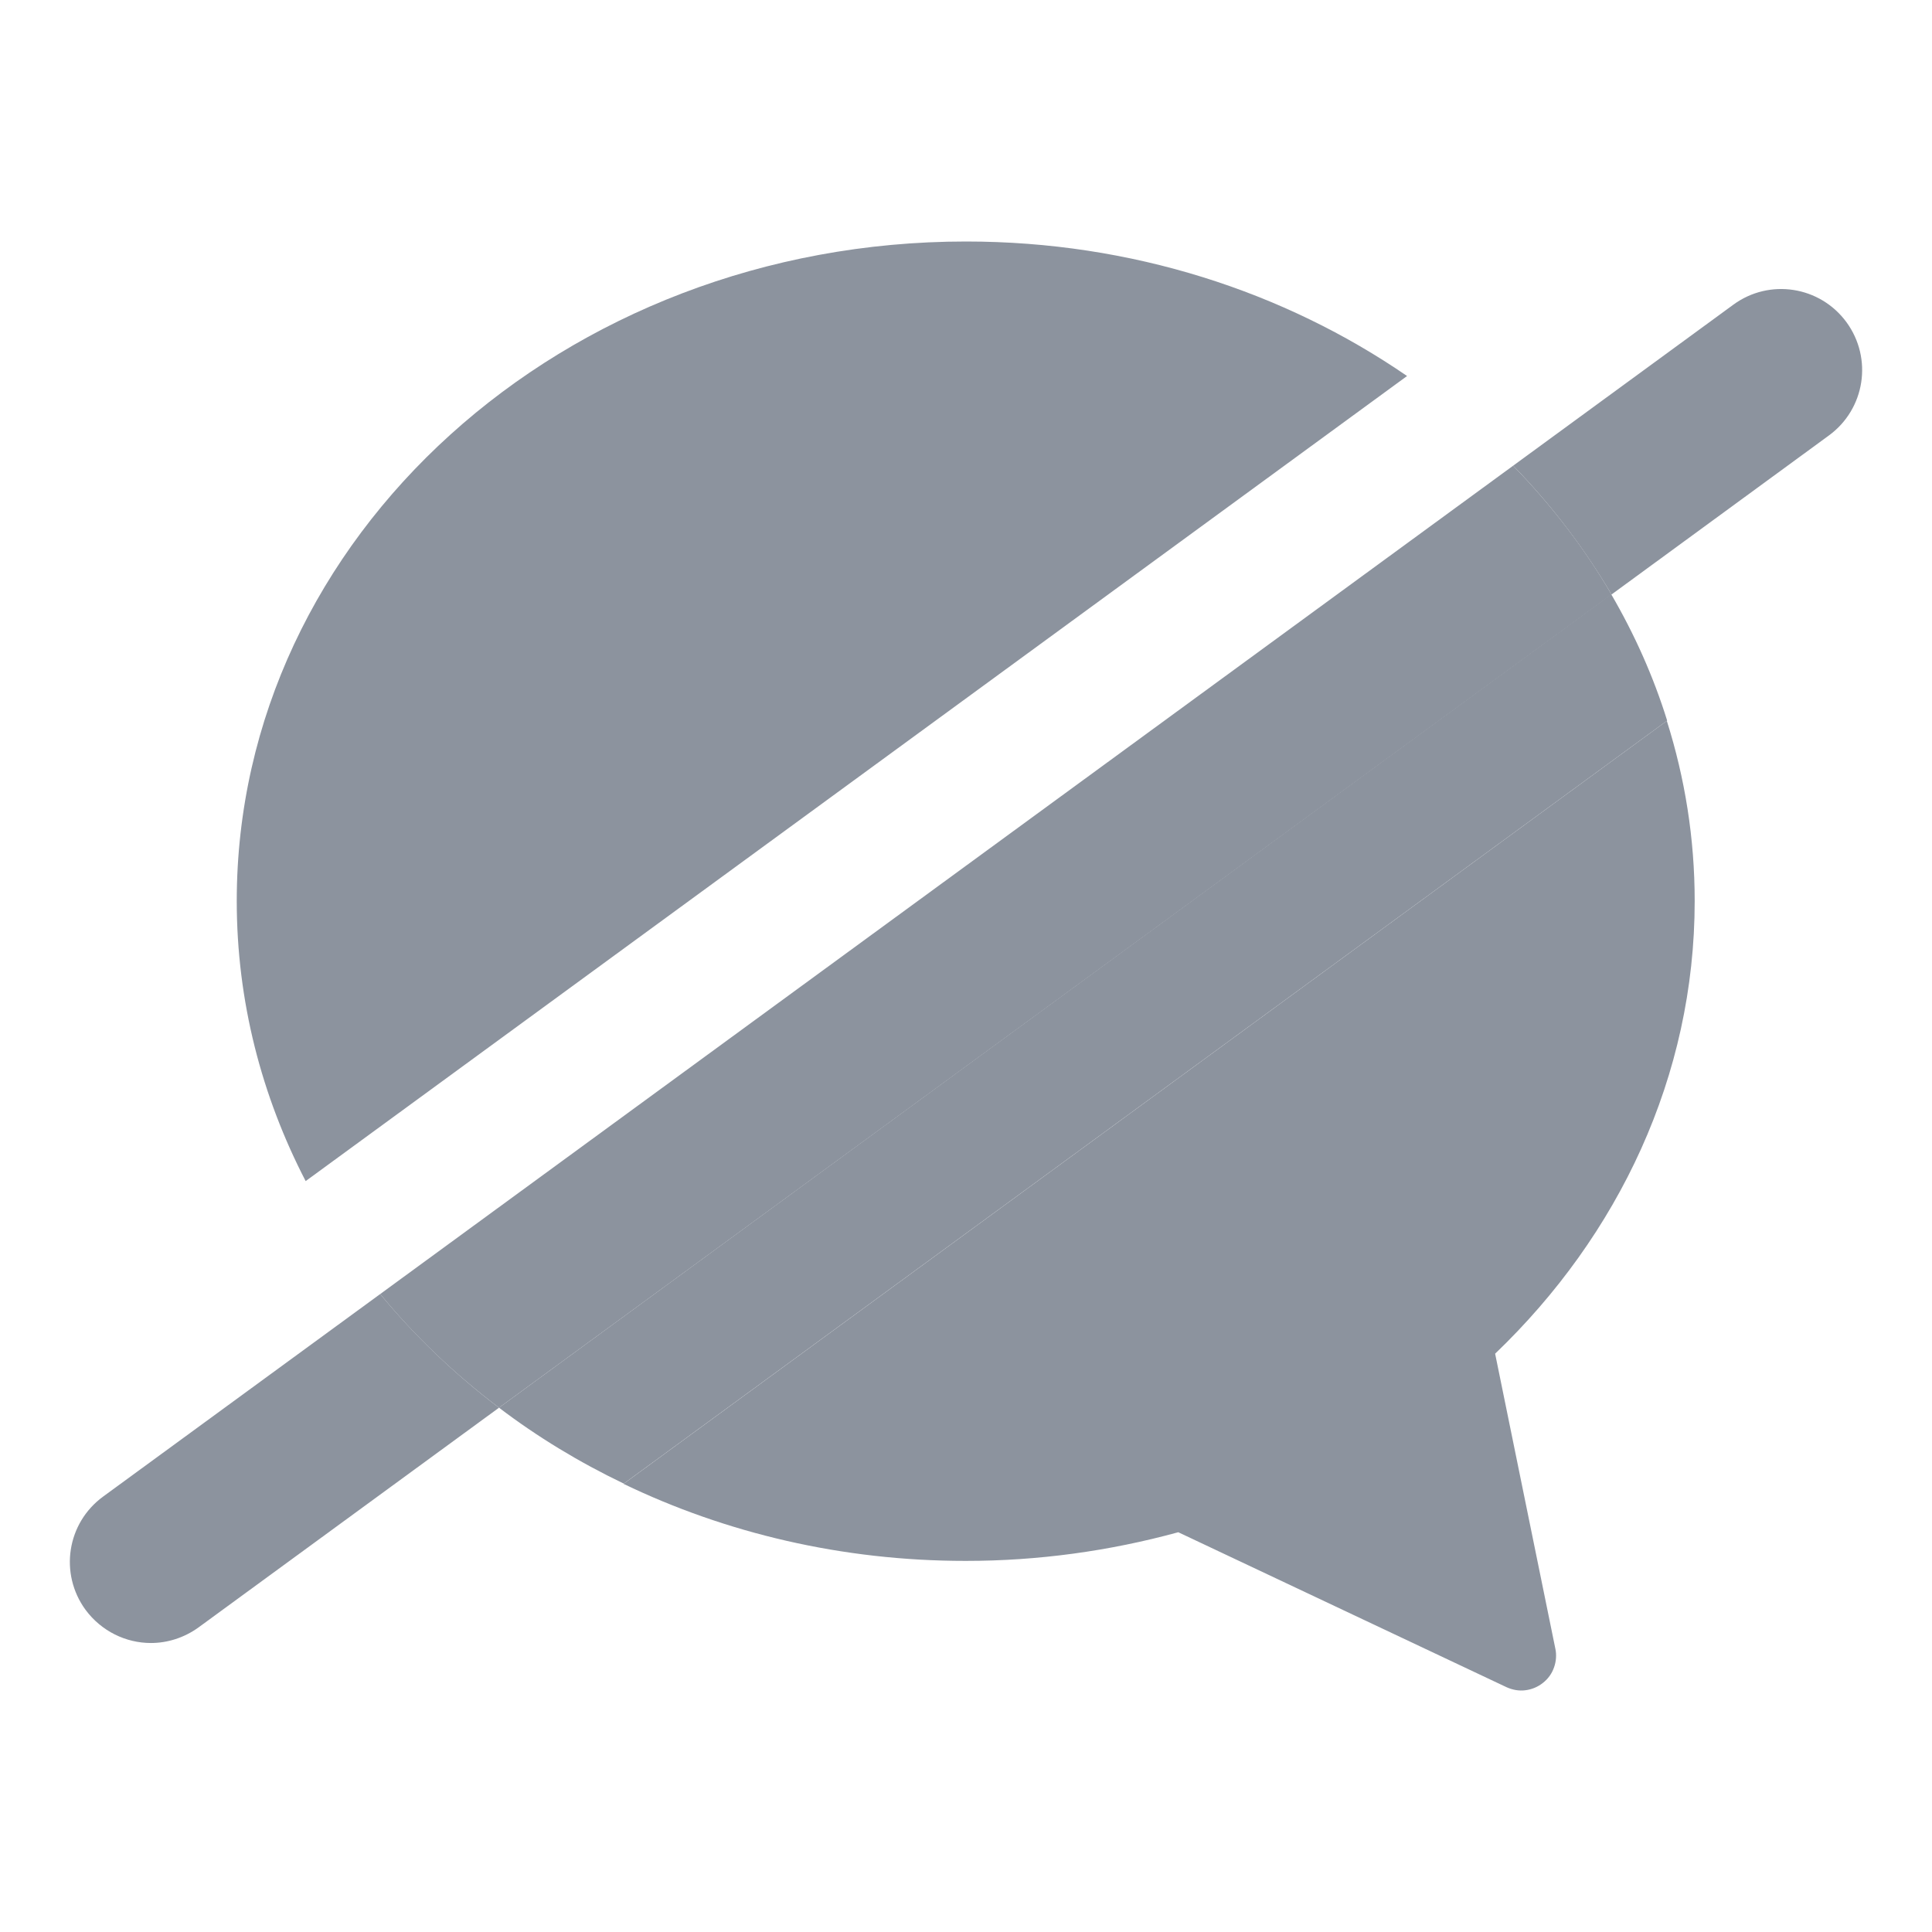 <svg width="24" height="24" viewBox="0 0 24 24" fill="none" xmlns="http://www.w3.org/2000/svg">
<g clip-path="url(#clip0_24089_1107)">
<path d="M12 19.39C12.893 19.39 13.778 19.269 14.637 19.034L18.717 20.96C18.791 20.993 18.871 21.007 18.948 20.997C19.029 20.987 19.103 20.956 19.166 20.906C19.23 20.856 19.277 20.792 19.304 20.715C19.331 20.641 19.338 20.557 19.321 20.48L18.573 16.816C20.106 15.347 21.052 13.37 21.052 11.193C21.052 10.415 20.931 9.667 20.706 8.955L7.746 18.433C9.014 19.044 10.46 19.39 11.993 19.39H12Z" fill="#8C939E"/>
<path d="M12 3C6.998 3 2.941 6.667 2.941 11.193C2.941 12.438 3.25 13.616 3.797 14.672L17.479 4.671C15.956 3.624 14.06 3 12 3Z" fill="#8C939E"/>
<path d="M6.199 17.487C6.676 17.85 7.196 18.165 7.749 18.43L20.71 8.952C20.539 8.402 20.304 7.878 20.015 7.382L6.199 17.487Z" fill="#8C939E"/>
<path d="M4.723 16.075L1.281 18.591C0.831 18.92 0.734 19.547 1.062 19.997C1.26 20.265 1.566 20.41 1.874 20.41C2.079 20.41 2.287 20.346 2.468 20.215L6.199 17.487C5.649 17.071 5.152 16.595 4.723 16.075Z" fill="#8C939E"/>
<path d="M22.72 5.409C23.169 5.08 23.266 4.453 22.938 4.003C22.609 3.554 21.981 3.456 21.532 3.785L18.797 5.785C19.27 6.271 19.68 6.808 20.019 7.385L22.72 5.409Z" fill="#8C939E"/>
<path d="M6.199 17.487L20.019 7.385C19.683 6.808 19.27 6.271 18.797 5.785L4.723 16.075C5.152 16.598 5.649 17.071 6.199 17.487Z" fill="#8C939E"/>
</g>
<defs>
<clipPath id="clip0_24089_1107">
<rect width="22.264" height="18" fill="white" transform="translate(0.868 3)"/>
</clipPath>
</defs>
</svg>
